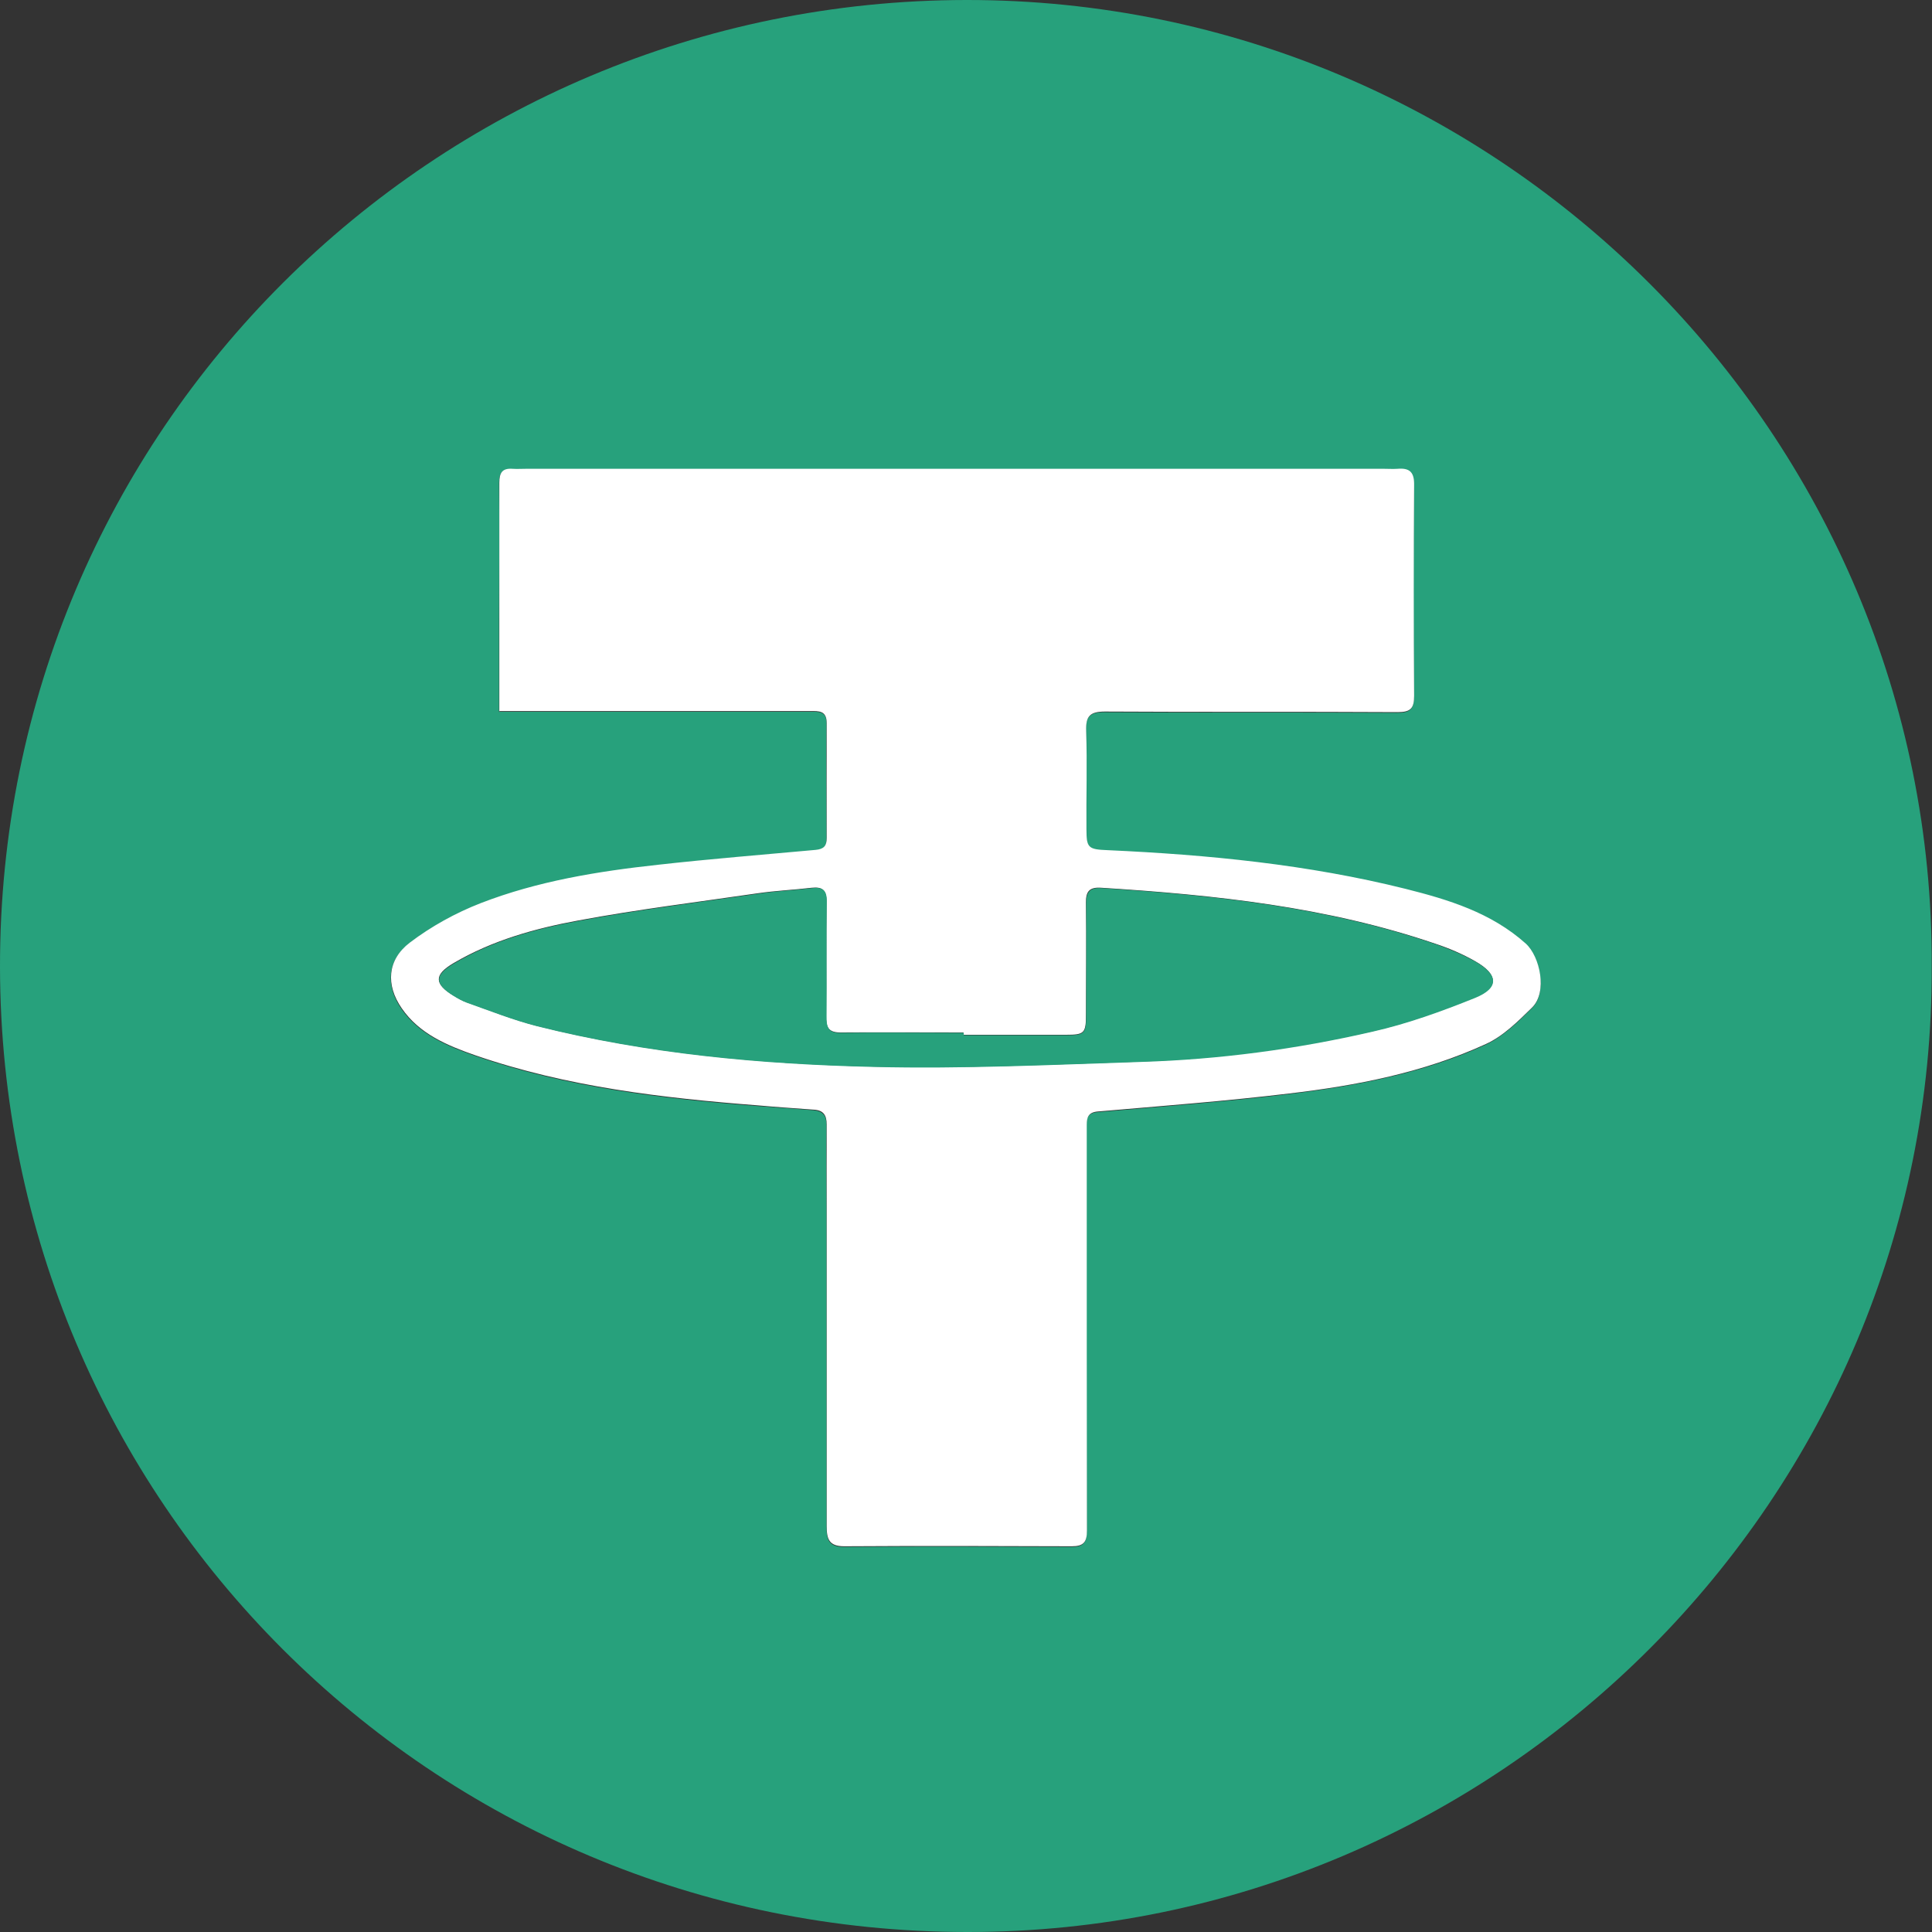 <svg width="20" height="20" viewBox="0 0 20 20" fill="none" xmlns="http://www.w3.org/2000/svg">
<rect x="0" y="0" width="20" height="20" fill="#333333" stroke="none"/>
<g clip-path="url(#clip0_1923_4940)">
<path d="M19.997 10.001C20.022 15.496 15.526 20.006 10.01 20C4.465 19.997 0.008 15.532 1.12165e-05 10.012C-0.008 4.454 4.496 0.005 10.004 4.98776e-06C15.515 -0.005 20.022 4.498 19.997 10.001ZM5.169 7.368C5.257 7.368 5.32 7.368 5.385 7.368C6.385 7.368 7.384 7.368 8.383 7.368C8.474 7.368 8.559 7.357 8.556 7.494C8.55 7.888 8.556 8.285 8.556 8.682C8.556 8.764 8.526 8.797 8.441 8.805C7.896 8.851 7.351 8.895 6.809 8.958C6.185 9.029 5.563 9.131 4.975 9.355C4.715 9.457 4.46 9.596 4.238 9.766C4.005 9.944 3.989 10.204 4.156 10.445C4.34 10.71 4.632 10.831 4.923 10.932C5.867 11.258 6.853 11.373 7.844 11.45C8.036 11.463 8.227 11.48 8.419 11.493C8.52 11.502 8.556 11.548 8.556 11.65C8.55 11.94 8.556 12.227 8.556 12.518C8.556 13.613 8.556 14.708 8.556 15.806C8.556 15.937 8.578 16.014 8.736 16.014C9.522 16.008 10.308 16.011 11.094 16.014C11.214 16.014 11.25 15.97 11.25 15.852C11.247 14.639 11.247 13.426 11.247 12.216C11.247 12.027 11.247 11.841 11.247 11.652C11.247 11.573 11.261 11.521 11.362 11.513C12.022 11.455 12.684 11.406 13.342 11.326C14.042 11.242 14.735 11.11 15.379 10.815C15.559 10.732 15.715 10.579 15.858 10.437C16.022 10.275 15.94 9.908 15.792 9.774C15.433 9.454 14.992 9.32 14.546 9.207C13.536 8.956 12.504 8.854 11.466 8.808C11.264 8.799 11.247 8.786 11.244 8.591C11.244 8.252 11.25 7.912 11.242 7.573C11.236 7.422 11.28 7.37 11.436 7.373C12.446 7.379 13.454 7.373 14.464 7.379C14.598 7.379 14.637 7.343 14.637 7.209C14.631 6.483 14.631 5.758 14.637 5.032C14.637 4.895 14.59 4.849 14.464 4.86C14.418 4.865 14.374 4.86 14.327 4.86C11.365 4.86 8.402 4.86 5.44 4.86C5.394 4.86 5.35 4.862 5.303 4.86C5.196 4.851 5.166 4.901 5.166 5.005C5.172 5.481 5.166 5.958 5.166 6.434C5.166 6.738 5.166 7.042 5.166 7.373L5.169 7.368Z" fill="#27A17C"/>
<path d="M5.169 7.366C5.169 7.035 5.169 6.731 5.169 6.427C5.169 5.951 5.169 5.475 5.169 4.998C5.169 4.894 5.199 4.845 5.306 4.853C5.352 4.856 5.396 4.853 5.443 4.853C8.405 4.853 11.367 4.853 14.33 4.853C14.376 4.853 14.42 4.856 14.467 4.853C14.595 4.842 14.642 4.889 14.639 5.026C14.634 5.751 14.634 6.477 14.639 7.202C14.639 7.336 14.601 7.372 14.467 7.372C13.457 7.366 12.449 7.372 11.439 7.366C11.28 7.366 11.239 7.416 11.244 7.566C11.255 7.906 11.244 8.245 11.247 8.585C11.247 8.779 11.266 8.793 11.469 8.801C12.506 8.848 13.539 8.949 14.549 9.201C14.995 9.313 15.436 9.447 15.795 9.768C15.942 9.902 16.022 10.269 15.86 10.43C15.715 10.572 15.562 10.726 15.381 10.808C14.735 11.104 14.042 11.238 13.344 11.32C12.687 11.399 12.025 11.449 11.365 11.506C11.266 11.514 11.25 11.566 11.25 11.646C11.25 11.835 11.25 12.021 11.25 12.21C11.25 13.423 11.25 14.635 11.252 15.846C11.252 15.963 11.217 16.007 11.096 16.007C10.311 16.004 9.525 16.002 8.739 16.007C8.58 16.007 8.558 15.93 8.558 15.799C8.558 14.704 8.558 13.609 8.558 12.511C8.558 12.221 8.556 11.933 8.558 11.643C8.558 11.542 8.523 11.492 8.422 11.487C8.23 11.473 8.038 11.46 7.847 11.443C6.856 11.366 5.873 11.252 4.925 10.926C4.632 10.824 4.342 10.704 4.159 10.438C3.992 10.197 4.008 9.937 4.241 9.759C4.463 9.59 4.717 9.45 4.977 9.349C5.566 9.121 6.187 9.02 6.812 8.952C7.354 8.891 7.899 8.848 8.443 8.798C8.528 8.79 8.558 8.757 8.558 8.675C8.558 8.278 8.556 7.884 8.558 7.487C8.558 7.353 8.476 7.361 8.386 7.361C7.387 7.361 6.387 7.361 5.388 7.361C5.322 7.361 5.259 7.361 5.172 7.361L5.169 7.366ZM9.974 10.712C9.974 10.712 9.974 10.696 9.974 10.688C9.55 10.688 9.122 10.685 8.698 10.688C8.567 10.688 8.55 10.622 8.553 10.518C8.556 10.121 8.553 9.726 8.556 9.329C8.556 9.209 8.509 9.179 8.402 9.19C8.216 9.212 8.03 9.22 7.844 9.247C7.222 9.338 6.601 9.414 5.985 9.529C5.539 9.611 5.095 9.735 4.695 9.97C4.49 10.091 4.493 10.184 4.695 10.307C4.739 10.334 4.783 10.359 4.83 10.375C5.07 10.46 5.309 10.556 5.555 10.619C6.699 10.906 7.871 11.013 9.046 11.041C9.966 11.062 10.888 11.019 11.811 10.989C12.616 10.961 13.415 10.854 14.201 10.677C14.565 10.594 14.918 10.466 15.266 10.326C15.518 10.225 15.513 10.088 15.272 9.951C15.143 9.877 15.003 9.817 14.861 9.77C13.739 9.387 12.575 9.264 11.4 9.19C11.28 9.182 11.239 9.225 11.242 9.346C11.247 9.732 11.242 10.118 11.242 10.501C11.242 10.696 11.225 10.712 11.036 10.712C10.68 10.712 10.327 10.712 9.971 10.712H9.974Z" fill="white"/>
<path d="M9.974 10.717C10.33 10.717 10.683 10.717 11.039 10.717C11.228 10.717 11.244 10.7 11.244 10.506C11.244 10.12 11.247 9.734 11.244 9.35C11.244 9.233 11.283 9.186 11.403 9.194C12.578 9.268 13.741 9.391 14.864 9.775C15.006 9.824 15.146 9.884 15.274 9.955C15.515 10.092 15.521 10.229 15.269 10.331C14.924 10.47 14.568 10.599 14.204 10.681C13.418 10.862 12.621 10.968 11.814 10.993C10.891 11.023 9.969 11.067 9.049 11.045C7.874 11.018 6.705 10.911 5.558 10.623C5.311 10.56 5.073 10.465 4.832 10.38C4.786 10.363 4.739 10.336 4.698 10.311C4.496 10.188 4.493 10.095 4.698 9.975C5.098 9.739 5.539 9.616 5.988 9.534C6.604 9.419 7.225 9.342 7.847 9.252C8.033 9.224 8.219 9.216 8.405 9.194C8.515 9.181 8.561 9.213 8.559 9.334C8.553 9.728 8.559 10.125 8.556 10.522C8.556 10.626 8.569 10.695 8.701 10.692C9.125 10.686 9.552 10.692 9.977 10.692C9.977 10.7 9.977 10.708 9.977 10.717H9.974Z" fill="#27A17C"/>
</g>
<defs>
<clipPath id="clip0_1923_4940">
<rect width="19.997" height="20" fill="white"/>
</clipPath>
</defs>
</svg>
